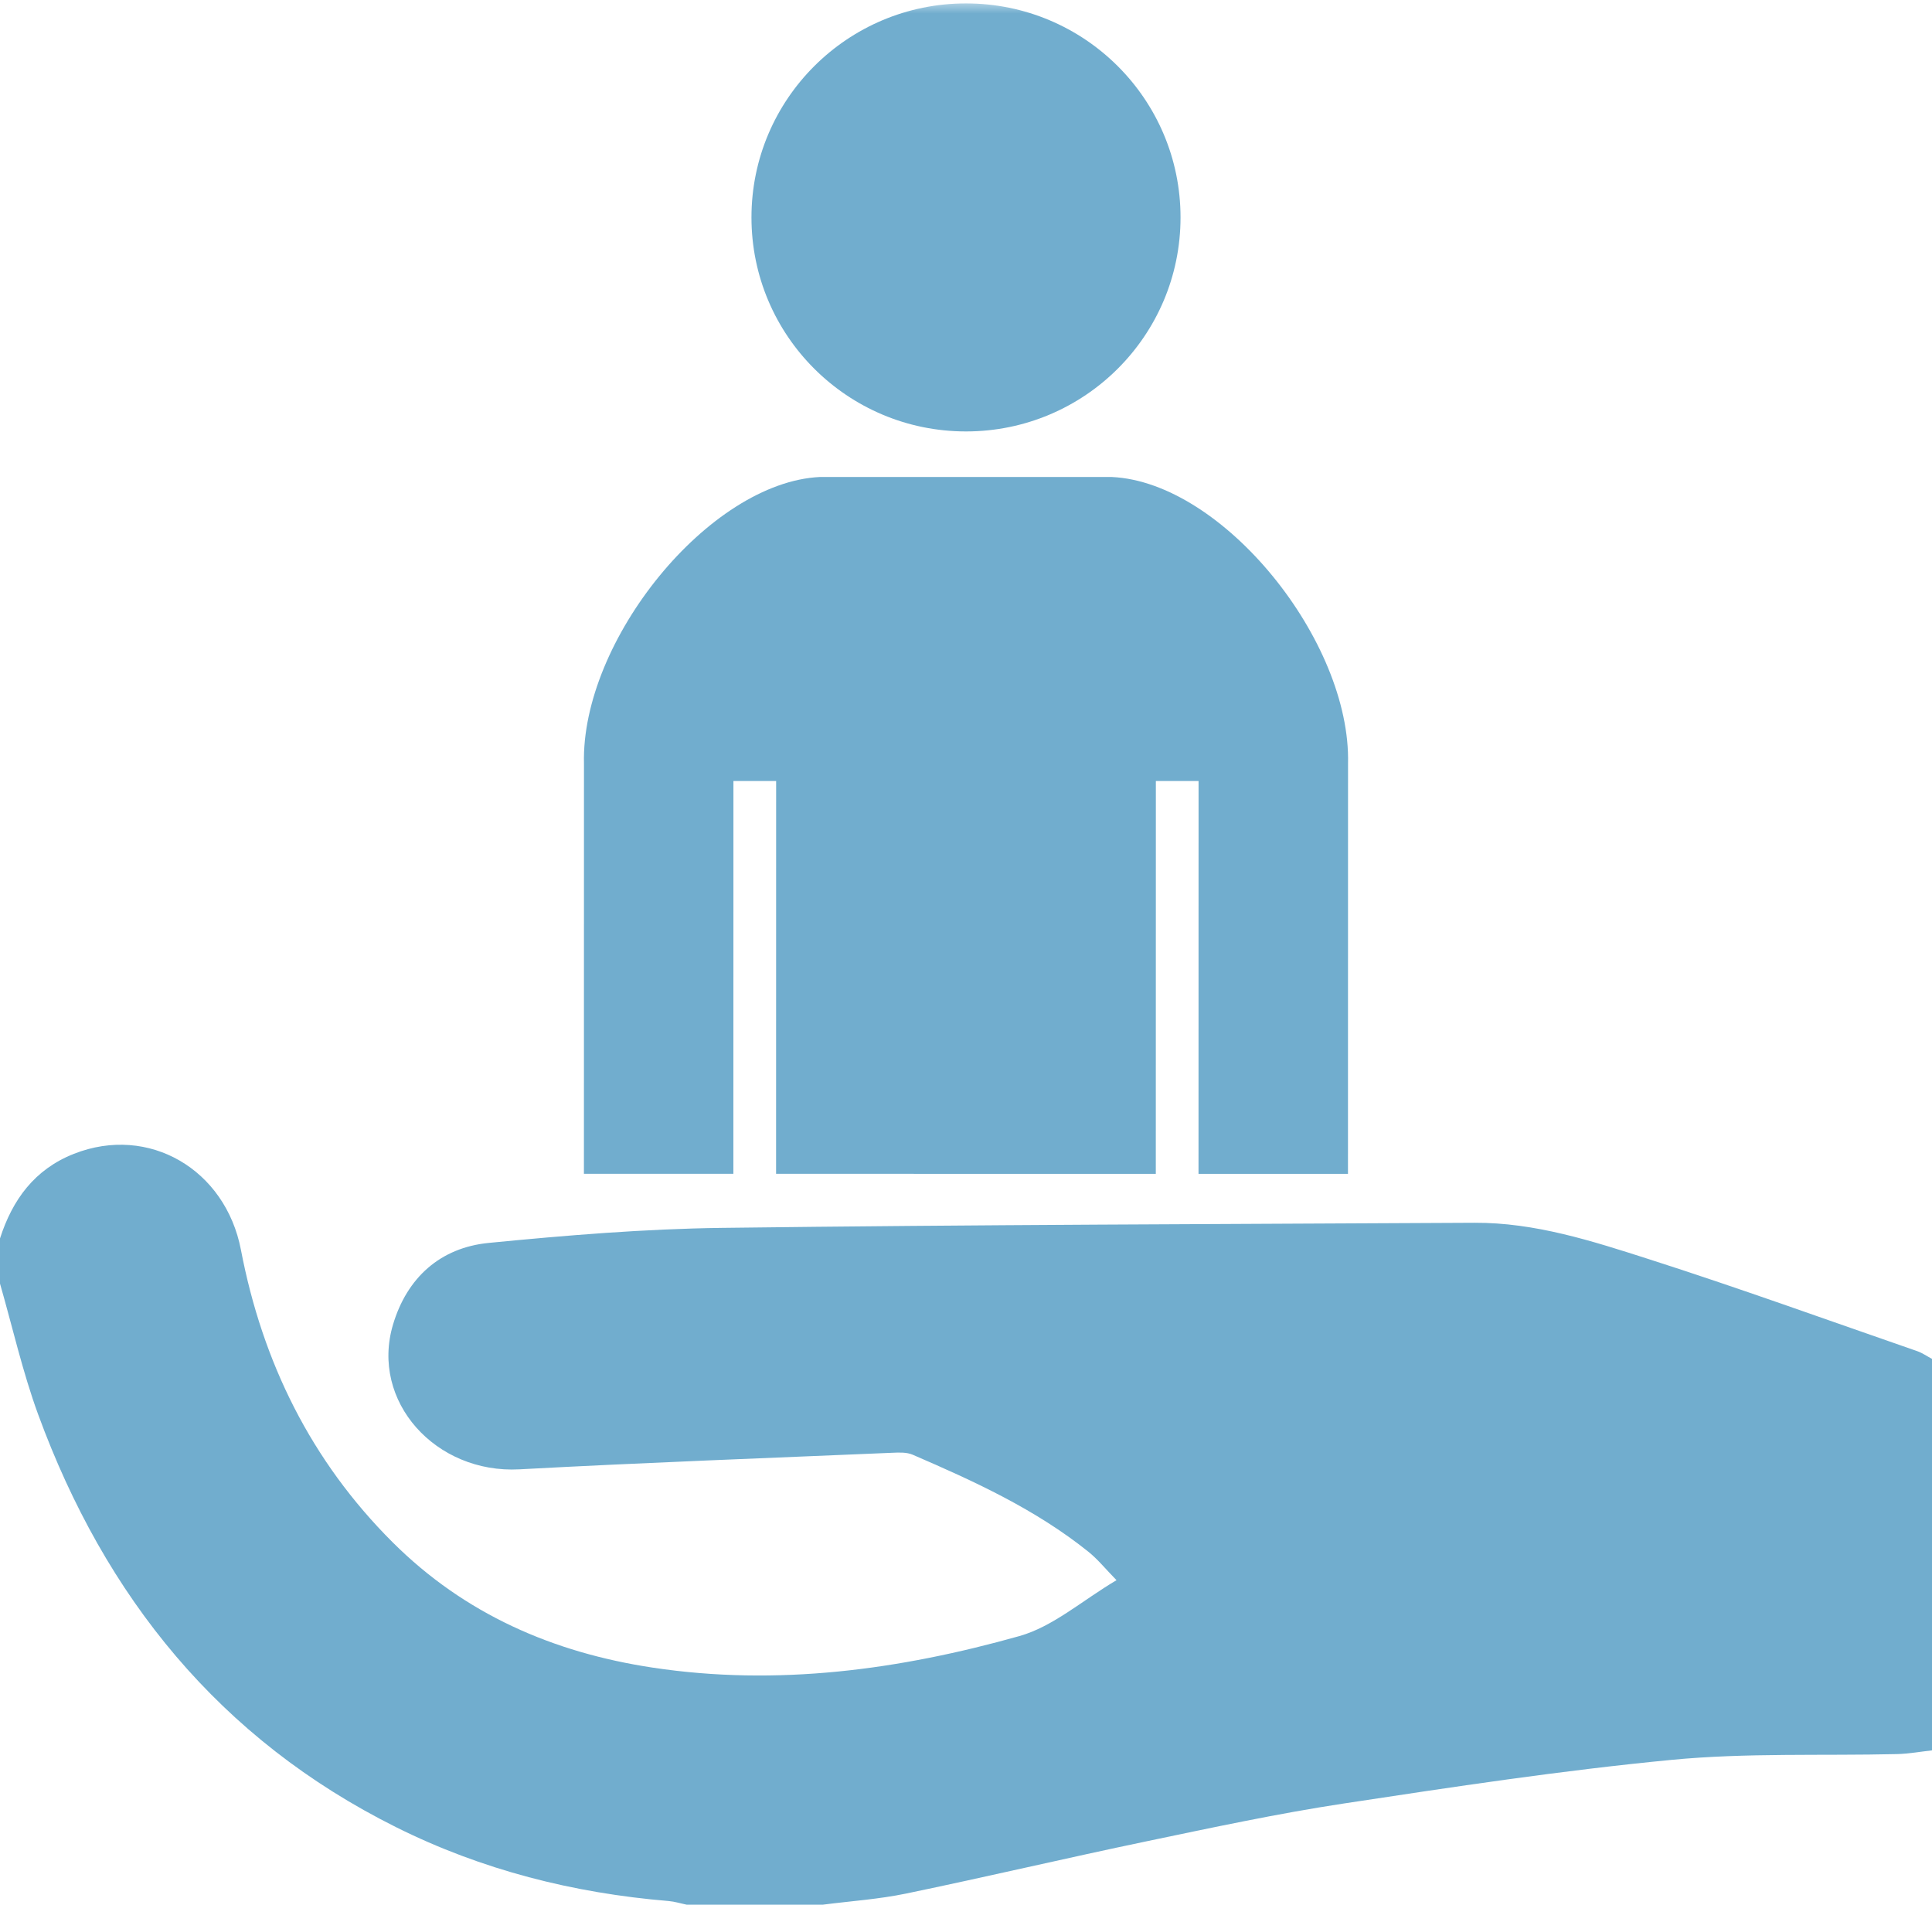 <?xml version="1.0" encoding="UTF-8" standalone="no"?>
<svg width="212px" height="209px" viewBox="0 0 212 209" version="1.1" xmlns="http://www.w3.org/2000/svg" xmlns:xlink="http://www.w3.org/1999/xlink" xmlns:sketch="http://www.bohemiancoding.com/sketch/ns">
    <!-- Generator: Sketch 3.4.4 (17249) - http://www.bohemiancoding.com/sketch -->
    <title>Page 1</title>
    <desc>Created with Sketch.</desc>
    <defs>
        <path id="path-1" d="M0,0.374 L212,0.374 L212,209 L0,209"></path>
    </defs>
    <g id="Page-1" stroke="none" stroke-width="1" fill="none" fill-rule="evenodd" sketch:type="MSPage">
        <g id="Desktop-HD-Copy-8" sketch:type="MSArtboardGroup" transform="translate(-1228, -392)">
            <g id="Page-1" sketch:type="MSLayerGroup" transform="translate(1228, 392)">
                <path d="M0,135.891 C1.366,131.634 3.802,128.304 8.112,126.606 C16.326,123.37 24.747,128.321 26.439,137.151 C28.797,149.461 34.132,160.308 43.085,169.233 C50.982,177.106 60.676,181.33 71.597,182.982 C85.29,185.055 98.712,183.222 111.854,179.525 C115.557,178.483 118.746,175.622 122.516,173.391 C121.309,172.158 120.461,171.097 119.427,170.268 C113.622,165.612 106.92,162.543 100.148,159.622 C99.494,159.339 98.659,159.378 97.915,159.41 C84.275,159.991 70.631,160.49 57,161.227 C47.803,161.725 40.617,153.768 43.125,145.347 C44.653,140.216 48.291,136.905 53.633,136.382 C62.135,135.55 70.681,134.842 79.217,134.733 C106.735,134.383 134.258,134.32 161.779,134.173 C168.427,134.137 174.699,136.169 180.905,138.157 C190.791,141.323 200.558,144.858 210.369,148.256 C210.942,148.454 211.458,148.82 212,149.109 L212,192.065 C210.723,192.206 209.447,192.441 208.167,192.472 C199.917,192.669 191.617,192.318 183.427,193.106 C171.387,194.264 159.402,196.08 147.437,197.897 C140.176,199 132.978,200.547 125.784,202.049 C116.984,203.886 108.231,205.95 99.429,207.776 C96.42,208.401 93.323,208.604 90.266,209 L75.359,209 C74.694,208.862 74.035,208.653 73.362,208.596 C62.899,207.725 52.878,205.189 43.471,200.498 C24.101,190.839 11.525,175.235 4.189,155.211 C2.478,150.538 1.38,145.642 0,140.848 L0,135.891" id="Fill-1" fill="#71ADCE" sketch:type="MSShapeGroup"></path>
                <g id="Group-5">
                    <mask id="mask-2" sketch:name="Clip 4" fill="white">
                        <use xlink:href="#path-1"></use>
                    </mask>
                    <g id="Clip-4"></g>
                    <path d="M129.541,23.858 C129.541,36.827 119.001,47.341 106,47.341 C92.999,47.341 82.459,36.827 82.459,23.858 C82.459,10.888 92.999,0.374 106,0.374 C119.001,0.374 129.541,10.888 129.541,23.858" id="Fill-3" fill="#71ADCE" sketch:type="MSShapeGroup" mask="url(#mask-2)"></path>
                </g>
                <path id="Fill-6" fill="#71ADCE" sketch:type="MSShapeGroup" d="M111.721,52.337 L111.721,52.337 C111.721,52.215 111.721,52.218 111.721,52.337"></path>
                <path d="M122.002,52.34 L111.721,52.34 L111.721,52.337 L100.279,52.337 C100.279,52.219 100.279,52.222 100.279,52.337 L89.998,52.337 C77.802,52.906 63.741,70.316 64.08,83.807 L64.074,128.801 L80.474,128.801 L80.48,85.698 L85.166,85.698 L85.16,128.801 L100.273,128.801 L100.273,128.803 L126.828,128.803 L126.834,85.7 L131.52,85.7 L131.514,128.803 L147.914,128.803 L147.921,83.809 C148.259,70.319 134.198,52.908 122.002,52.34" id="Fill-8" fill="#71ADCE" sketch:type="MSShapeGroup"></path>
            </g>
        </g>
    </g>
</svg>